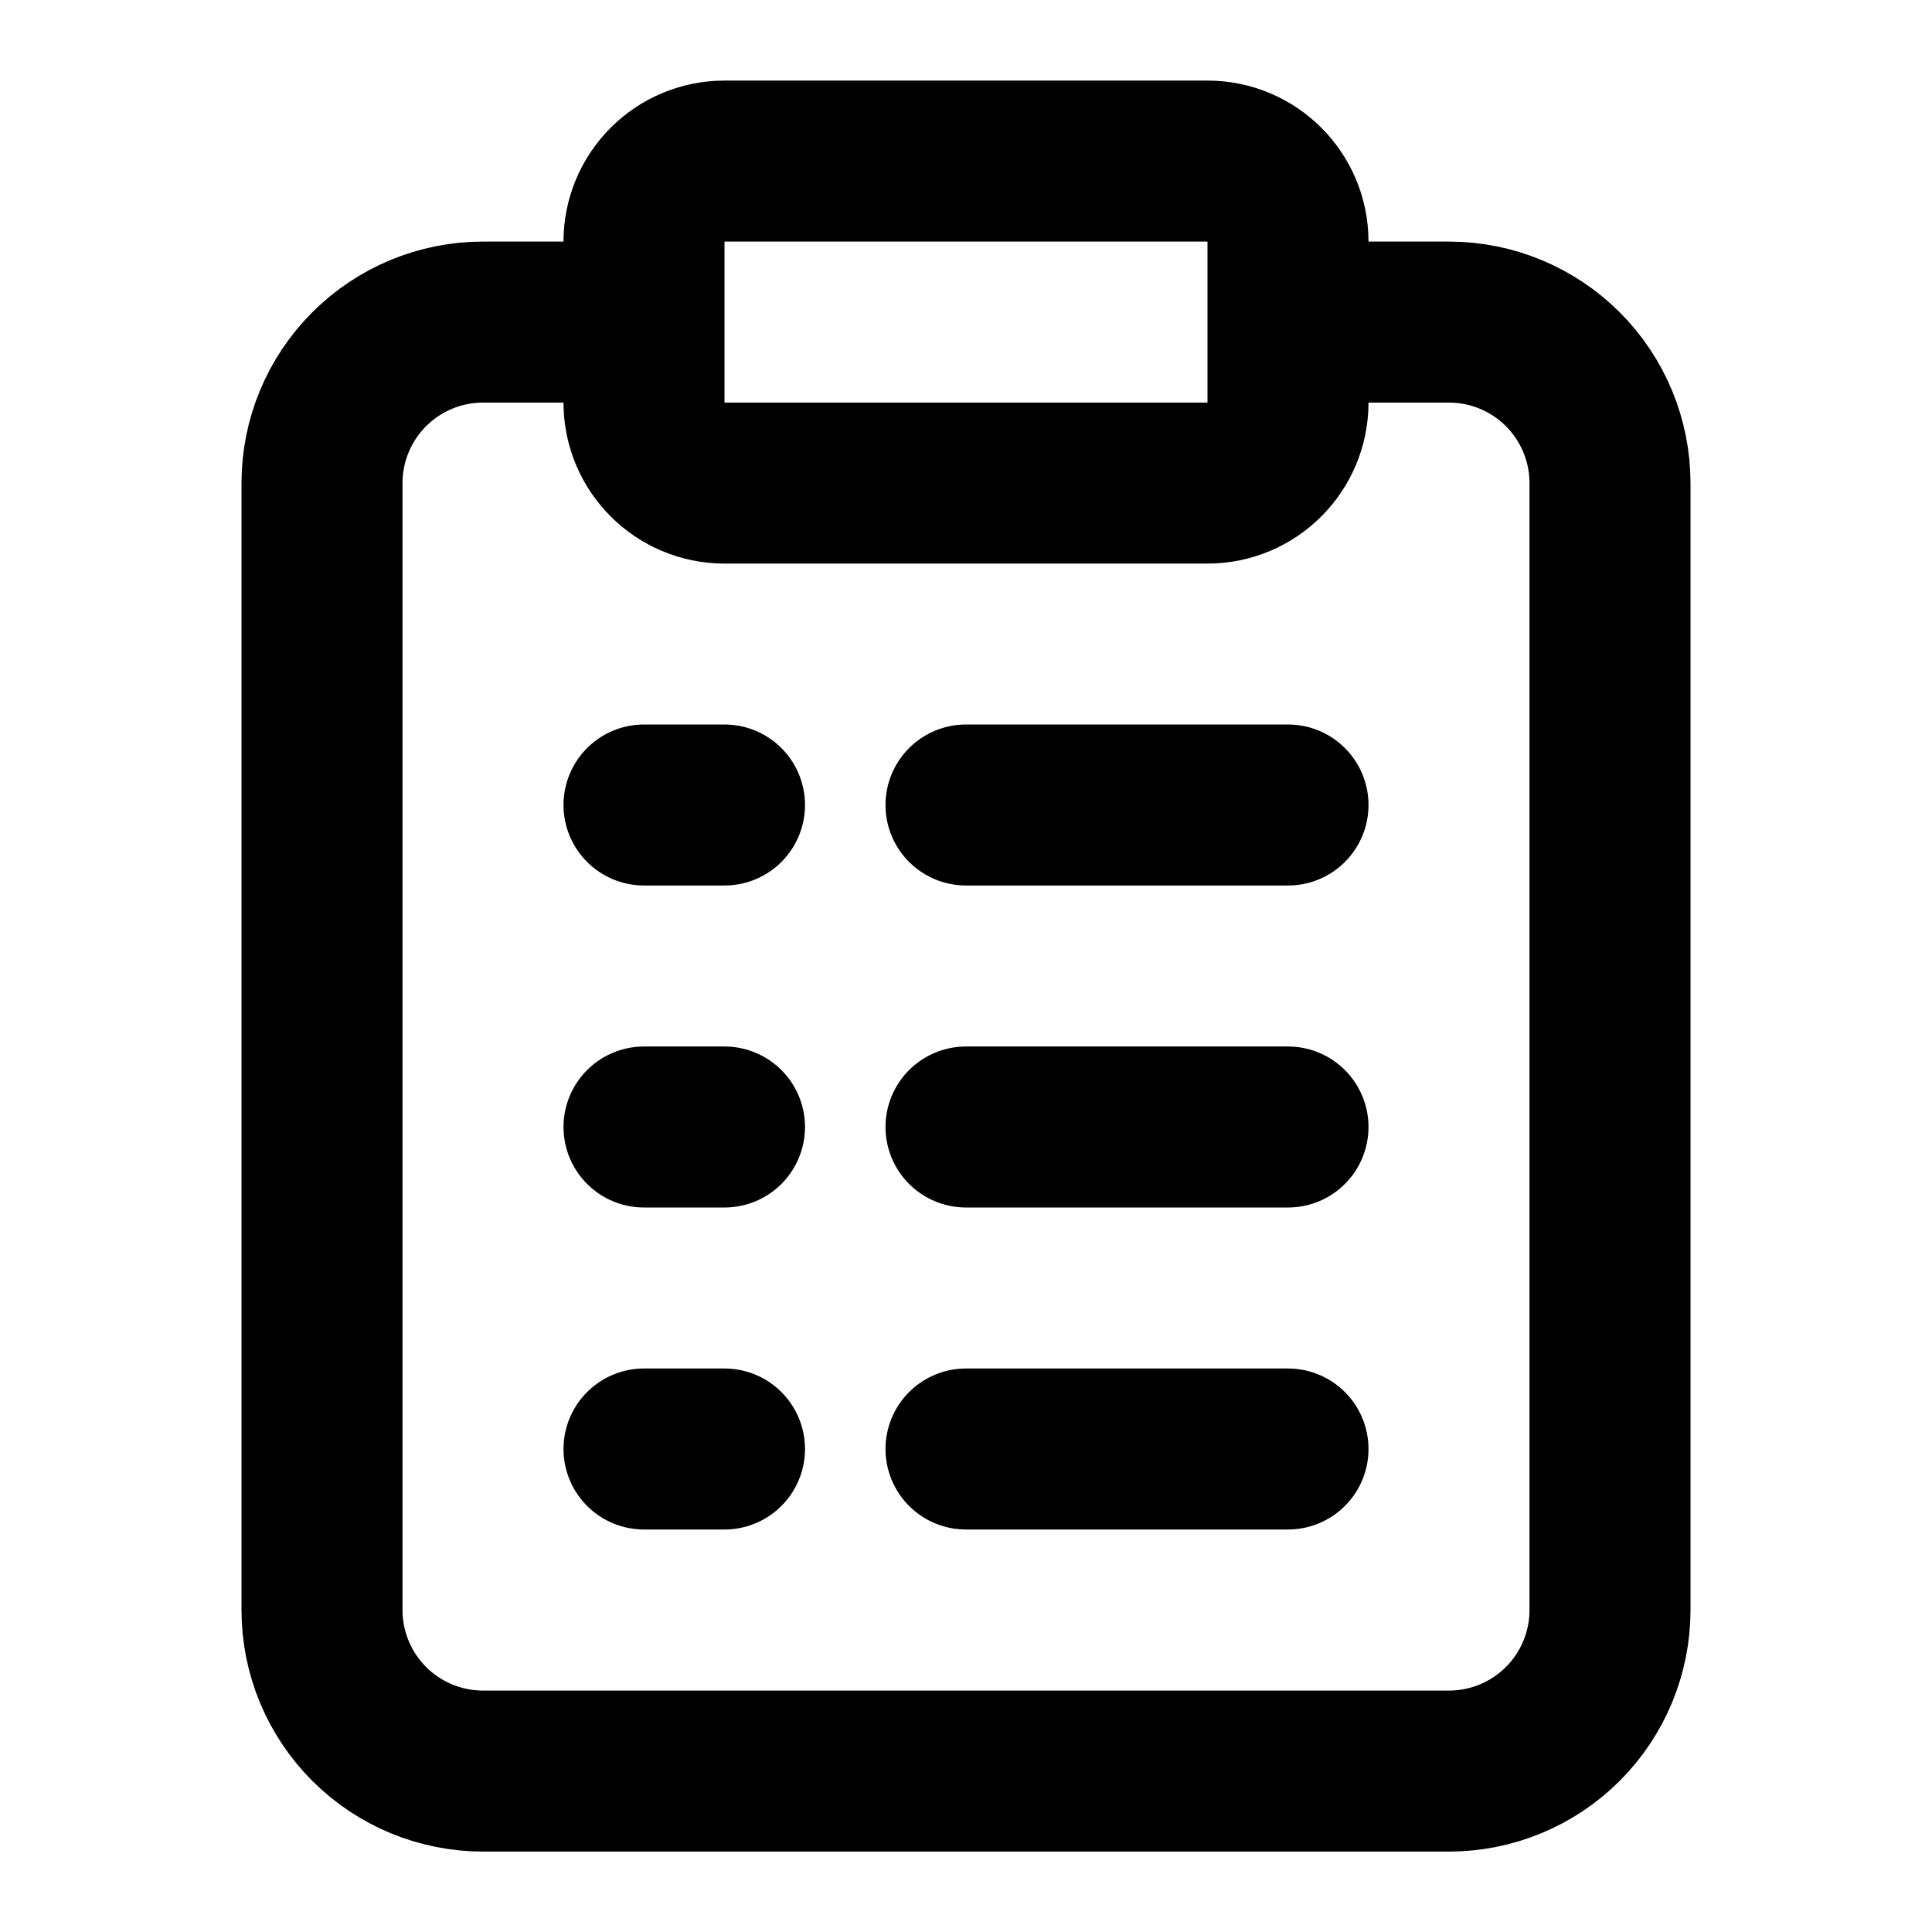 <svg width="24" height="24" viewBox="0 0 24 24" fill="none" xmlns="http://www.w3.org/2000/svg">
<path d="M17 4.001H18C18.53 4.001 19.039 4.212 19.414 4.587C19.789 4.962 20 5.471 20 6.001V20.001C20 20.531 19.789 21.04 19.414 21.415C19.039 21.79 18.53 22.001 18 22.001H6C5.47 22.001 4.961 21.79 4.586 21.415C4.211 21.04 4 20.531 4 20.001V6.001C4 5.471 4.211 4.962 4.586 4.587C4.961 4.212 5.47 4.001 6 4.001H7" stroke="currentColor" stroke-width="2" stroke-linecap="round" stroke-linejoin="round"/>
<path d="M15 2.001H9C8.448 2.001 8 2.449 8 3.001V5.001C8 5.553 8.448 6.001 9 6.001H15C15.552 6.001 16 5.553 16 5.001V3.001C16 2.449 15.552 2.001 15 2.001Z" stroke="currentColor" stroke-width="2" stroke-linecap="round" stroke-linejoin="round"/>
<path d="M8 10H9M12 10H16M8 14H9M12 14H16M8 18H9M12 18H16" stroke="currentColor" stroke-width="2" stroke-linecap="round"/>
</svg>
